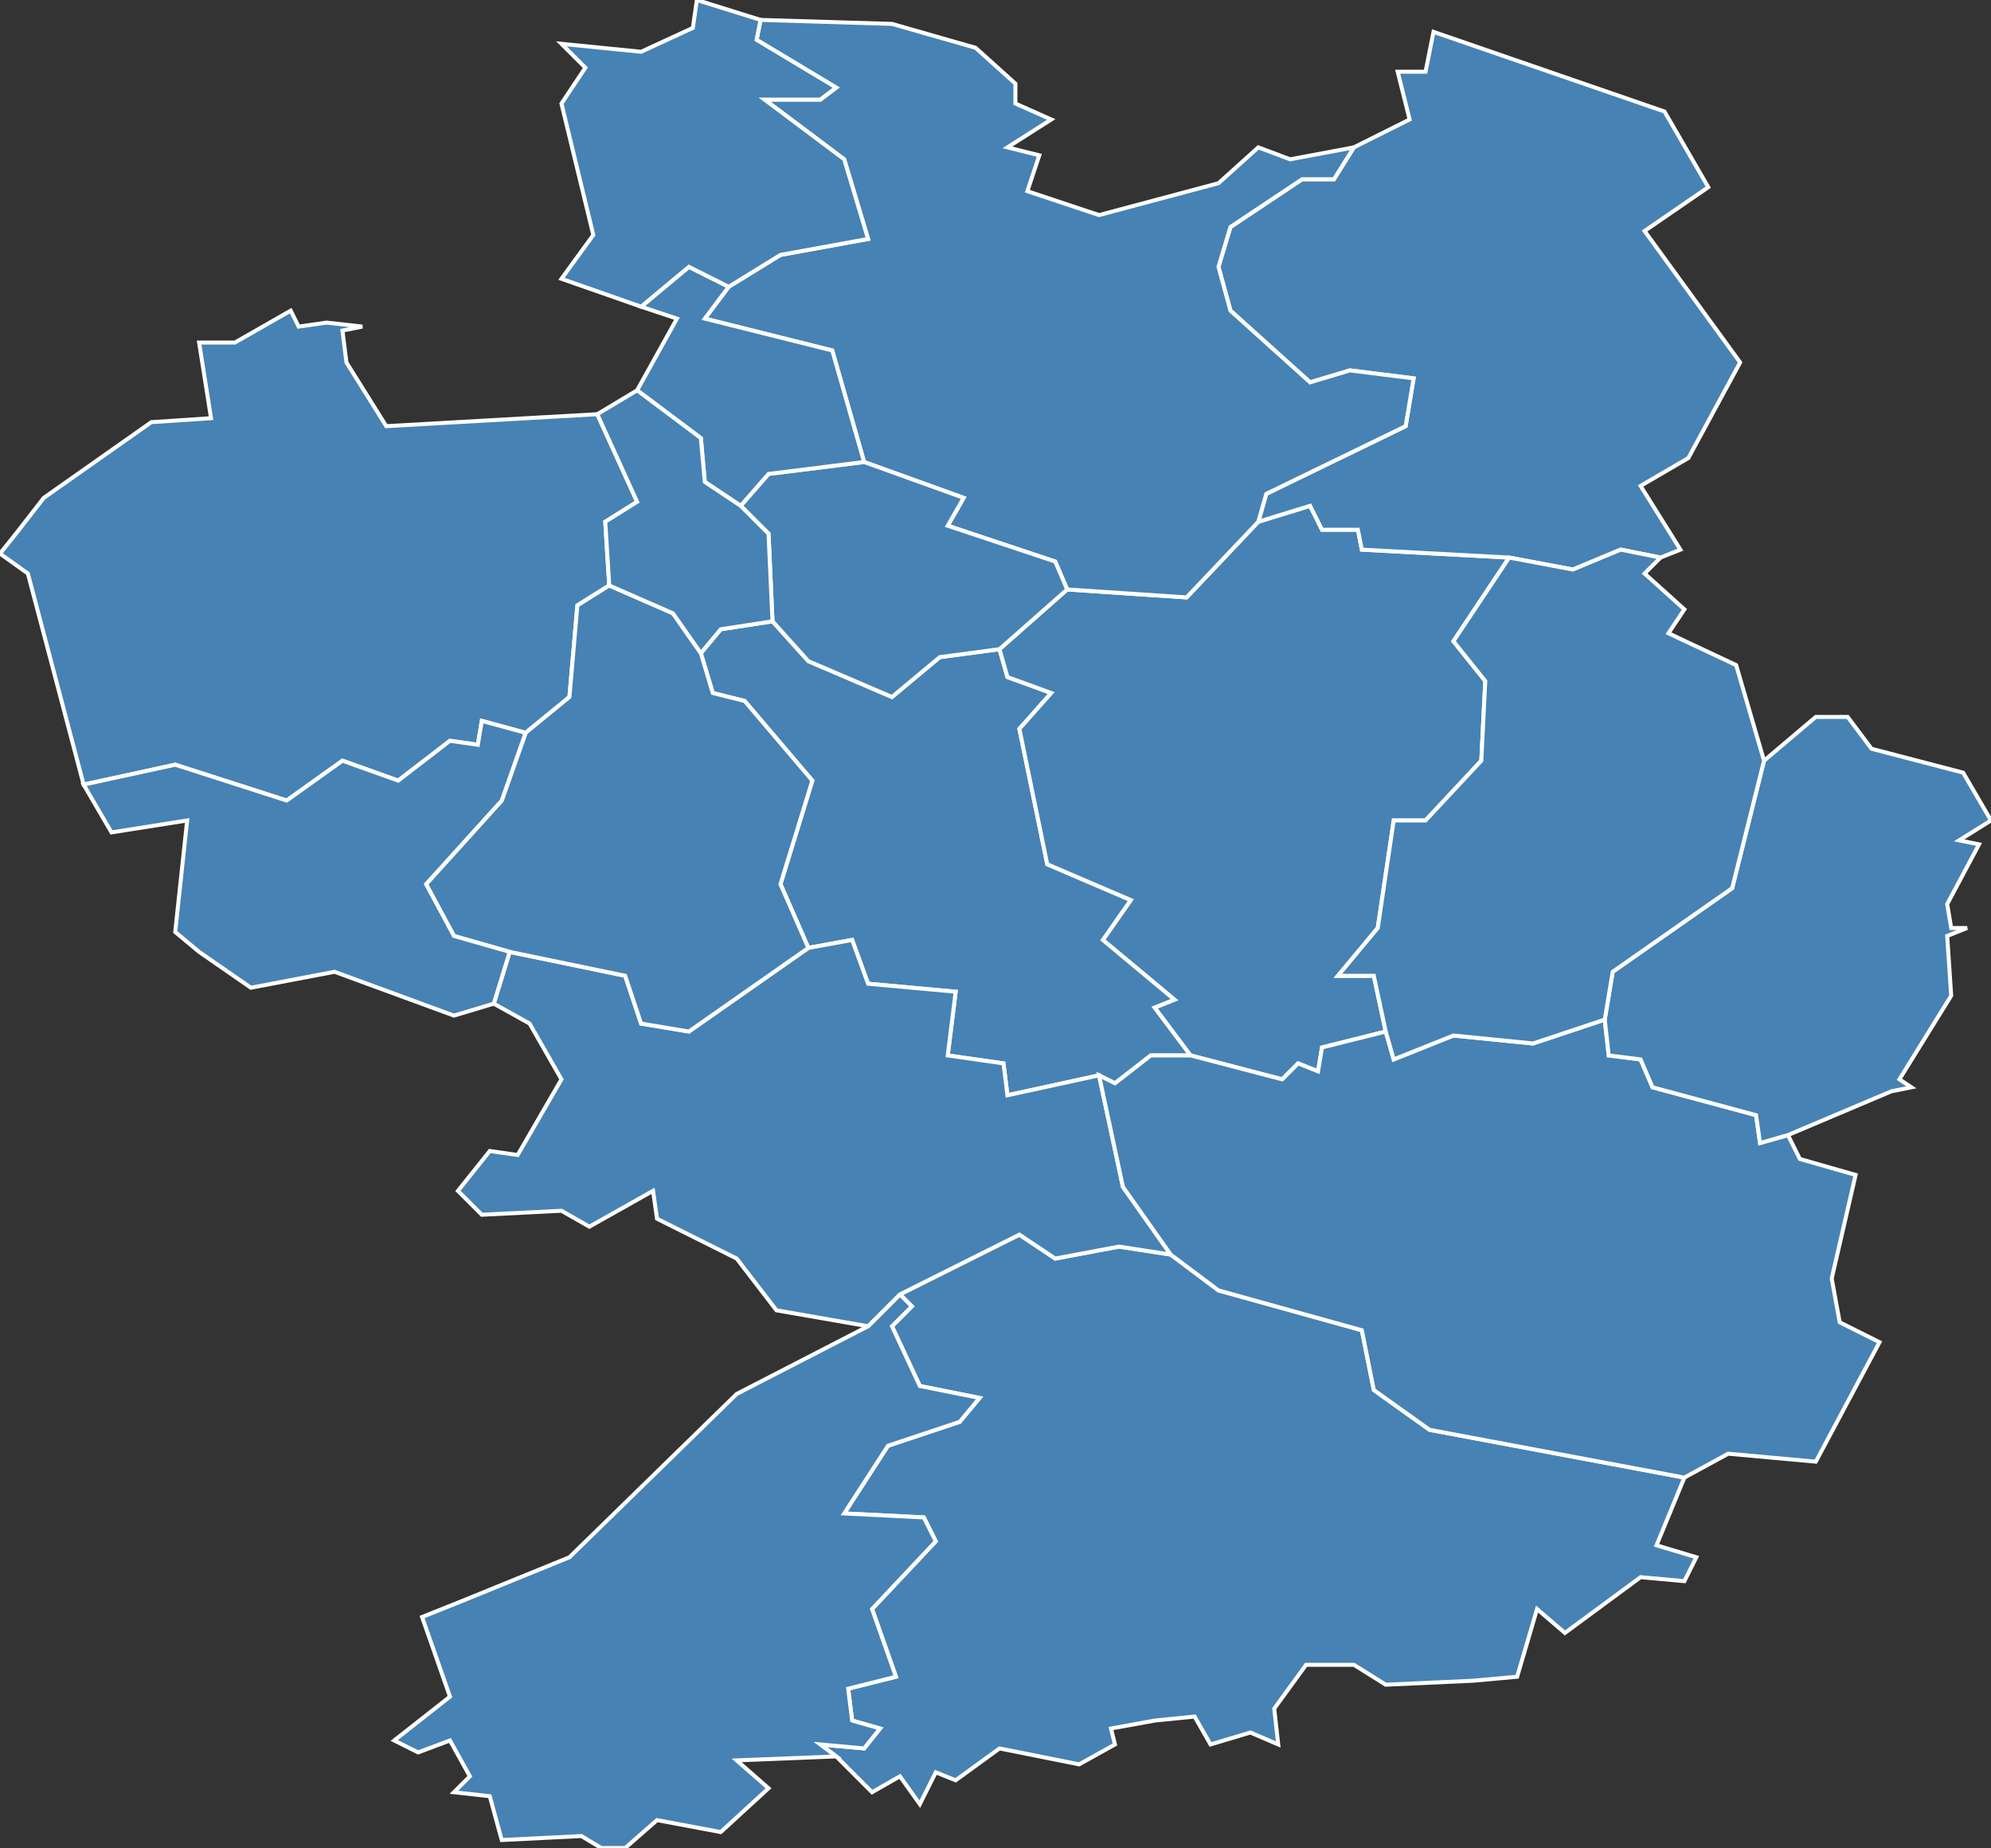 <?xml version="1.0" encoding="utf-8"?>
<svg version="1.1" id="svgmap" xmlns="http://www.w3.org/2000/svg" xmlns:xlink="http://www.w3.org/1999/xlink" x="0px" y="0px" width="100%" height="100%" viewBox="0 0 500 464">
<rect x="0" y="0" width="500" height="464" fill="#333333" stroke="none"/>
<polygon points="299,265 289,265 280,272 276,270 253,275 252,267 238,265 240,249 218,247 214,236 203,238 196,222 204,196 187,176 179,174 176,164 181,158 194,156 203,166 224,175 236,165 251,163 253,170 264,174 256,183 263,217 284,226 277,236 295,251 290,253 299,265" id="22119" class="commune" fill="steelblue" stroke-width="1" stroke="white" geotype="commune" geoname="Lanvellec" code_insee="22119" code_canton="2220"/><polygon points="370,422 348,423 340,418 328,418 320,429 321,438 314,435 304,438 300,431 290,432 279,434 280,438 271,443 251,439 240,447 235,445 231,453 226,446 219,450 210,441 206,438 217,439 221,434 214,432 213,424 225,421 219,404 235,387 232,381 212,380 223,363 241,357 246,351 231,348 224,333 229,328 226,325 256,310 265,316 281,313 294,315 306,324 342,334 345,349 359,359 423,371 416,388 426,391 423,397 412,396 393,410 386,404 381,421 370,422" id="22131" class="commune" fill="steelblue" stroke-width="1" stroke="white" geotype="commune" geoname="Loguivy-Plougras" code_insee="22131" code_canton="2220"/><polygon points="4,134 11,125 38,106 53,105 50,86 59,86 73,78 75,82 82,81 91,82 86,83 87,91 97,107 150,104 160,126 152,131 153,147 145,152 143,175 132,184 121,181 120,187 113,186 100,196 86,191 72,201 44,192 21,197 7,144 0,139 4,134" id="22194" class="commune" fill="steelblue" stroke-width="1" stroke="white" geotype="commune" geoname="Plestin-les-Grèves" code_insee="22194" code_canton="2220"/><polygon points="251,163 268,148 298,150 316,131 329,127 332,133 341,133 342,138 379,140 365,161 373,171 372,191 358,206 350,206 346,233 336,245 345,245 348,259 332,263 331,269 326,267 322,271 299,265 290,253 295,251 277,236 284,226 263,217 256,183 264,174 253,170 251,163" id="22207" class="commune" fill="steelblue" stroke-width="1" stroke="white" geotype="commune" geoname="Plouaret" code_insee="22207" code_canton="2220"/><polygon points="351,18 358,18 360,8 418,28 429,47 413,58 437,91 424,115 412,122 422,138 417,140 417,140 407,138 395,143 379,140 342,138 341,133 332,133 329,127 316,131 318,124 353,107 355,95 339,93 329,96 309,78 306,67 309,57 327,45 335,45 340,37 354,30 351,18" id="22211" class="commune" fill="steelblue" stroke-width="1" stroke="white" geotype="commune" geoname="Ploubezre" code_insee="22211" code_canton="2220"/><polygon points="218,333 226,325 229,328 224,333 231,348 246,351 241,357 223,363 212,380 232,381 235,387 219,404 225,421 213,424 214,432 221,434 217,439 206,438 210,441 185,442 193,449 181,460 165,457 157,464 151,464 146,461 126,462 123,451 114,450 118,446 113,437 105,440 99,437 113,426 106,406 116,402 143,391 185,350 218,333" id="22217" class="commune" fill="steelblue" stroke-width="1" stroke="white" geotype="commune" geoname="Plougras" code_insee="22217" code_canton="2220"/><polygon points="268,148 265,141 238,132 242,125 217,116 209,88 177,80 183,72 196,64 218,60 212,40 192,25 206,25 210,22 190,10 191,5 224,6 245,12 255,21 255,26 264,30 253,37 261,39 258,48 276,54 306,46 316,37 324,40 340,37 335,45 327,45 309,57 306,67 309,78 329,96 339,93 355,95 353,107 318,124 316,131 298,150 268,148" id="22226" class="commune" fill="steelblue" stroke-width="1" stroke="white" geotype="commune" geoname="Ploumilliau" code_insee="22226" code_canton="2220"/><polygon points="226,325 218,333 195,329 185,316 165,306 164,299 148,308 141,304 121,305 115,299 123,289 130,290 141,271 133,257 124,252 128,239 157,245 161,257 173,259 203,238 214,236 218,247 240,249 238,265 252,267 253,275 276,270 282,298 294,315 281,313 265,316 256,310 226,325" id="22227" class="commune" fill="steelblue" stroke-width="1" stroke="white" geotype="commune" geoname="Plounérin" code_insee="22227" code_canton="2220"/><polygon points="276,270 280,272 289,265 299,265 322,271 326,267 331,269 332,263 348,259 350,266 365,260 385,262 403,256 404,265 412,266 415,273 441,280 442,287 449,285 452,291 466,295 460,321 462,332 472,337 456,367 434,365 423,371 359,359 345,349 342,334 306,324 294,315 282,298 276,270" id="22228" class="commune" fill="steelblue" stroke-width="1" stroke="white" geotype="commune" geoname="Plounévez-Moëdec" code_insee="22228" code_canton="2220"/><polygon points="217,116 242,125 238,132 265,141 268,148 251,163 236,165 224,175 203,166 194,156 193,134 186,127 193,119 217,116" id="22235" class="commune" fill="steelblue" stroke-width="1" stroke="white" geotype="commune" geoname="Plouzélambre" code_insee="22235" code_canton="2220"/><polygon points="176,164 179,174 187,176 204,196 196,222 203,238 173,259 161,257 157,245 128,239 114,235 107,222 126,201 132,184 143,175 145,152 153,147 169,154 176,164" id="22238" class="commune" fill="steelblue" stroke-width="1" stroke="white" geotype="commune" geoname="Plufur" code_insee="22238" code_canton="2220"/><polygon points="217,116 193,119 186,127 177,121 176,110 160,98 170,80 161,77 173,67 183,72 177,80 209,88 217,116" id="22319" class="commune" fill="steelblue" stroke-width="1" stroke="white" geotype="commune" geoname="Saint-Michel-en-Grève" code_insee="22319" code_canton="2220"/><polygon points="183,72 173,67 161,77 141,70 149,59 141,26 147,17 141,11 161,13 174,7 175,0 191,5 190,10 210,22 206,25 192,25 212,40 218,60 196,64 183,72" id="22349" class="commune" fill="steelblue" stroke-width="1" stroke="white" geotype="commune" geoname="Trédrez-Locquémeau" code_insee="22349" code_canton="2220"/><polygon points="194,156 181,158 176,164 169,154 153,147 152,131 160,126 150,104 160,98 176,110 177,121 186,127 193,134 194,156" id="22350" class="commune" fill="steelblue" stroke-width="1" stroke="white" geotype="commune" geoname="Tréduder" code_insee="22350" code_canton="2220"/><polygon points="475,274 449,285 442,287 441,280 415,273 412,266 404,265 403,256 405,244 435,223 443,191 456,180 464,180 470,188 493,194 500,206 492,211 497,212 489,227 490,233 494,233 489,235 490,250 477,271 480,273 475,274" id="22359" class="commune" fill="steelblue" stroke-width="1" stroke="white" geotype="commune" geoname="Trégrom" code_insee="22359" code_canton="2220"/><polygon points="128,239 124,252 114,255 84,244 63,248 50,239 44,234 47,206 28,209 21,197 44,192 72,201 86,191 100,196 113,186 120,187 121,181 132,184 126,201 107,222 114,235 128,239" id="22366" class="commune" fill="steelblue" stroke-width="1" stroke="white" geotype="commune" geoname="Trémel" code_insee="22366" code_canton="2220"/><polygon points="348,259 345,245 336,245 346,233 350,206 358,206 372,191 373,171 365,161 379,140 395,143 407,138 417,140 413,144 423,153 419,159 436,167 443,191 435,223 405,244 403,256 385,262 365,260 350,266 348,259" id="22387" class="commune" fill="steelblue" stroke-width="1" stroke="white" geotype="commune" geoname="Vieux-Marché" code_insee="22387" code_canton="2220"/></svg>